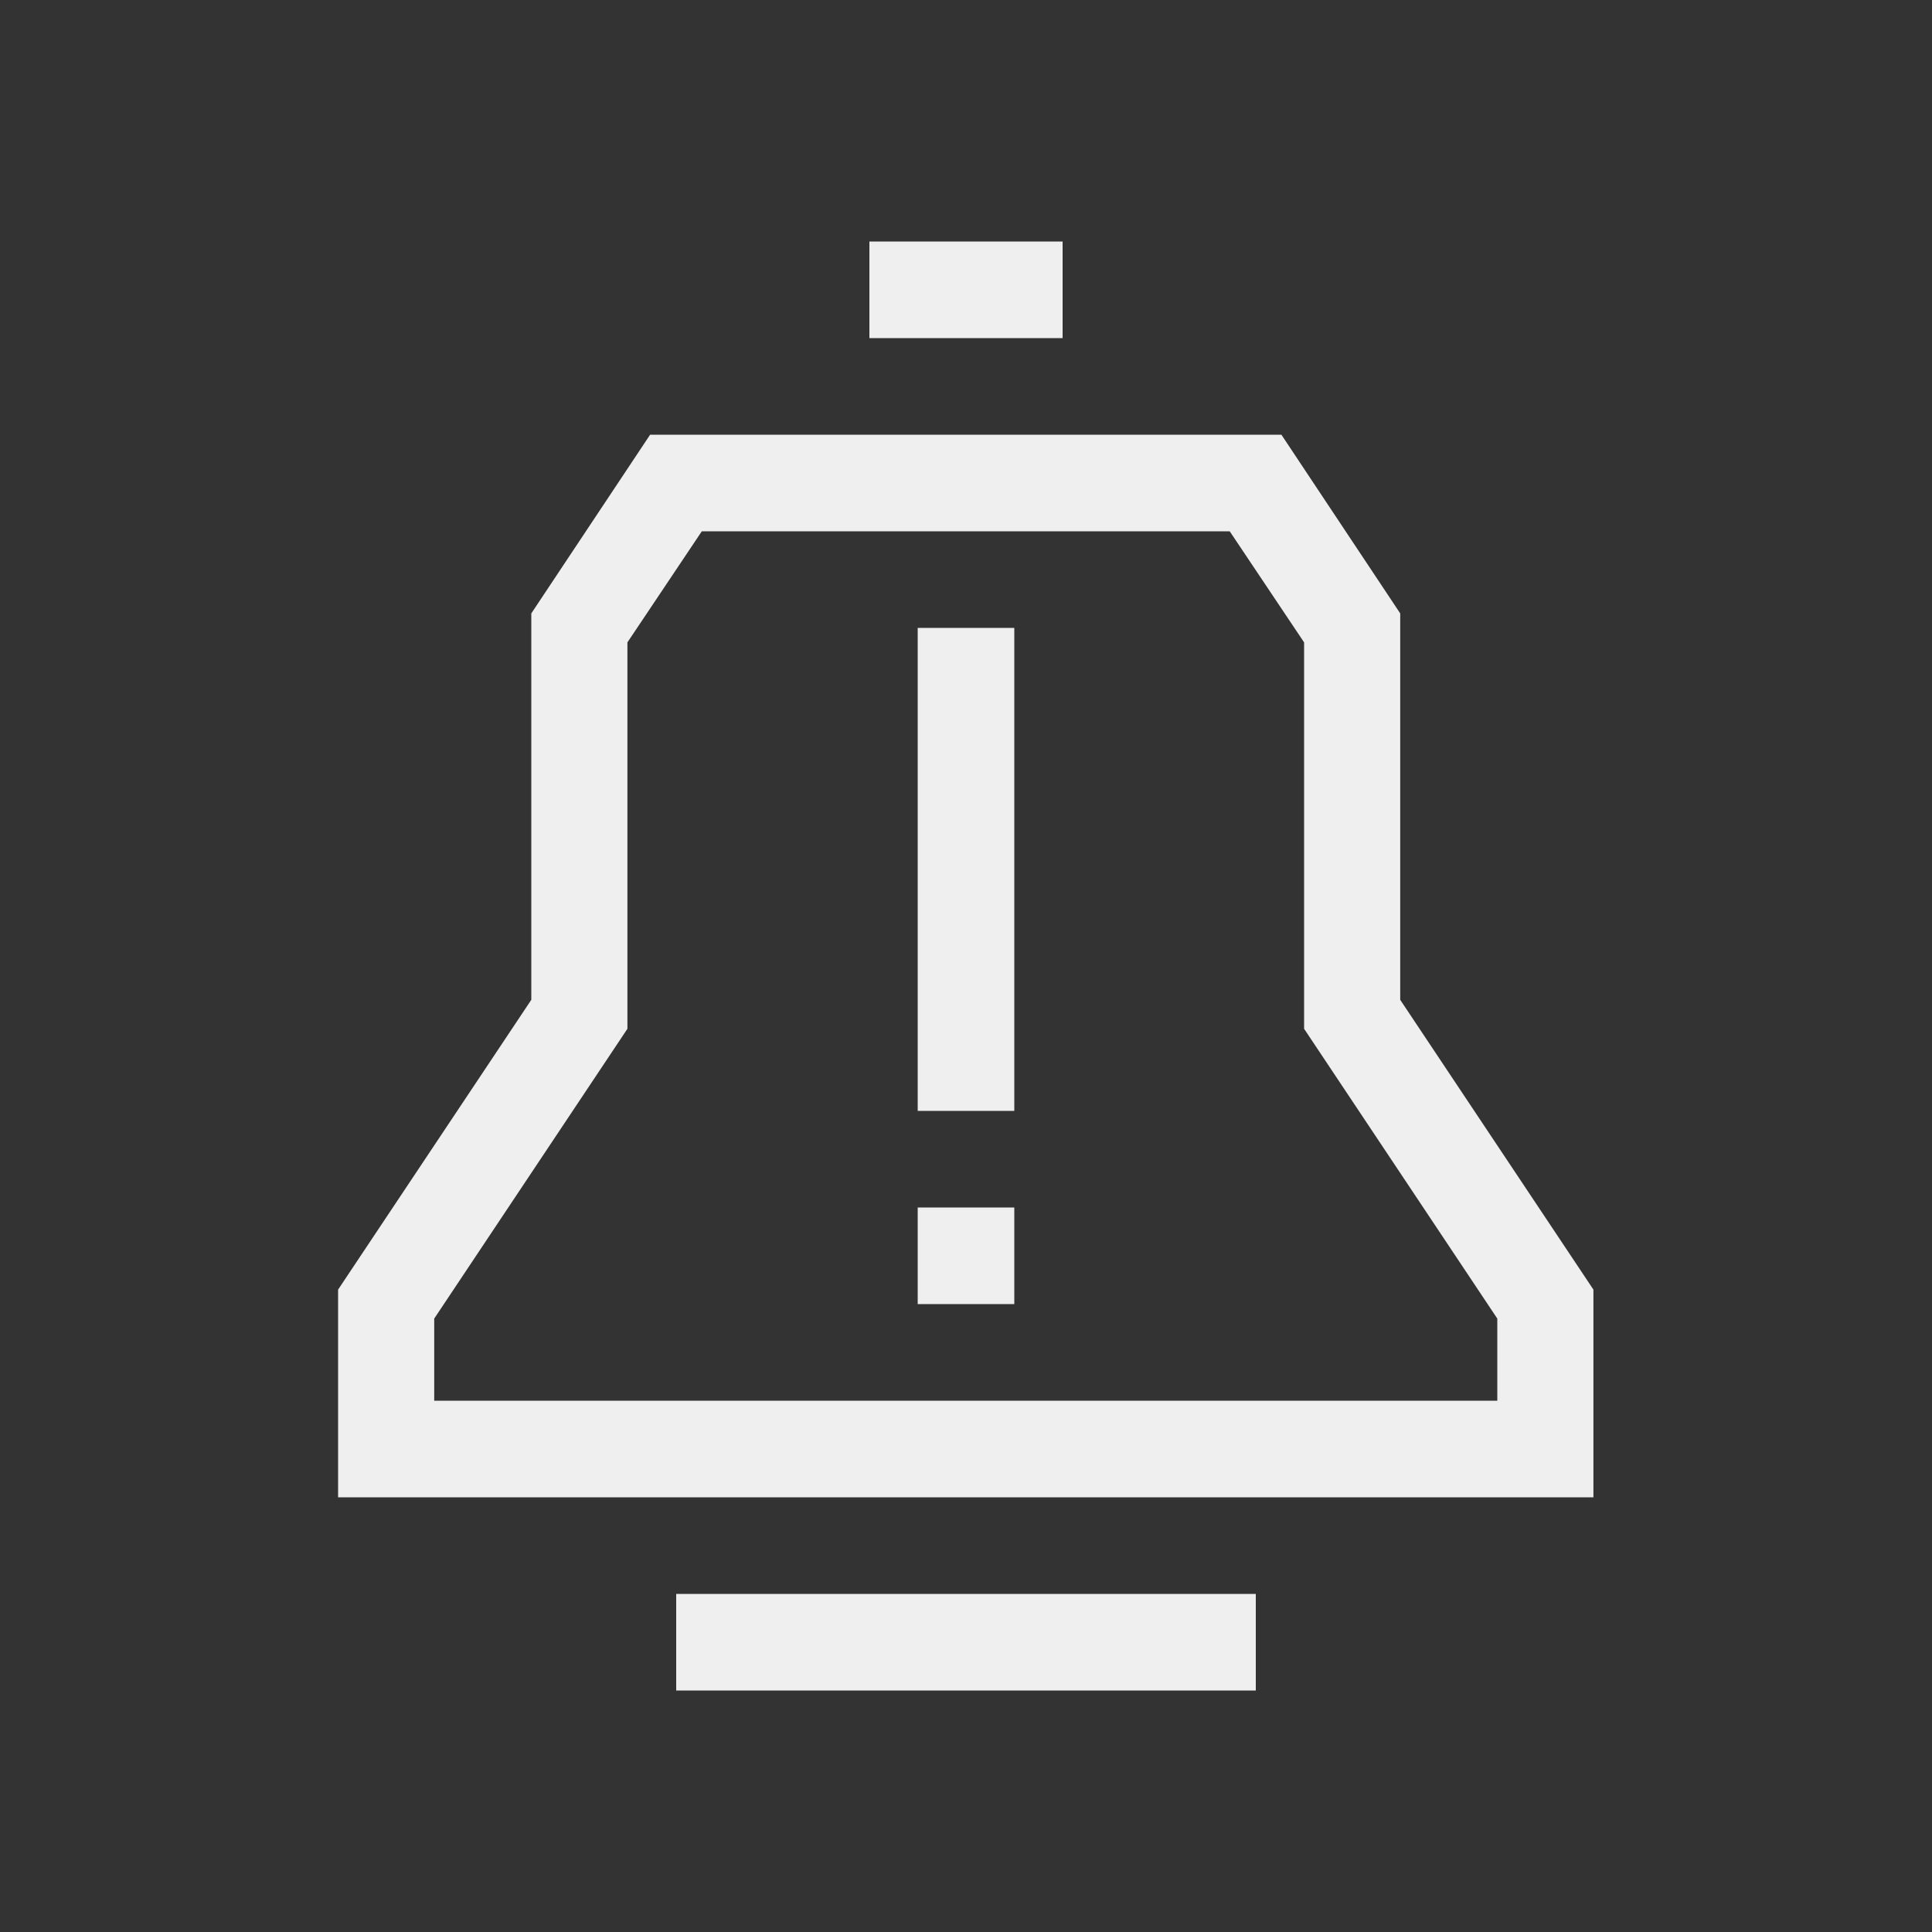 <svg xmlns="http://www.w3.org/2000/svg" id="Artwork" viewBox="0 0 40 40"><rect x="0" y="0" width="40" height="40" fill="#333333" stroke="none"/><defs><style>.cls-1{fill:#efefef;stroke-width:0}</style></defs><path d="M18 5h4v2h-4zM14 33h12v2H14zM33 31H7v-4.3l4-6v-8L13.46 9h13.07l2.46 3.7v8l4 6V31ZM9 29h22v-1.7l-4-6v-8L25.46 11H14.53l-1.54 2.3v8l-4 6V29Z" class="cls-1"/><path d="M19 13h2v10h-2zM19 25h2v2h-2z" class="cls-1"/></svg>
